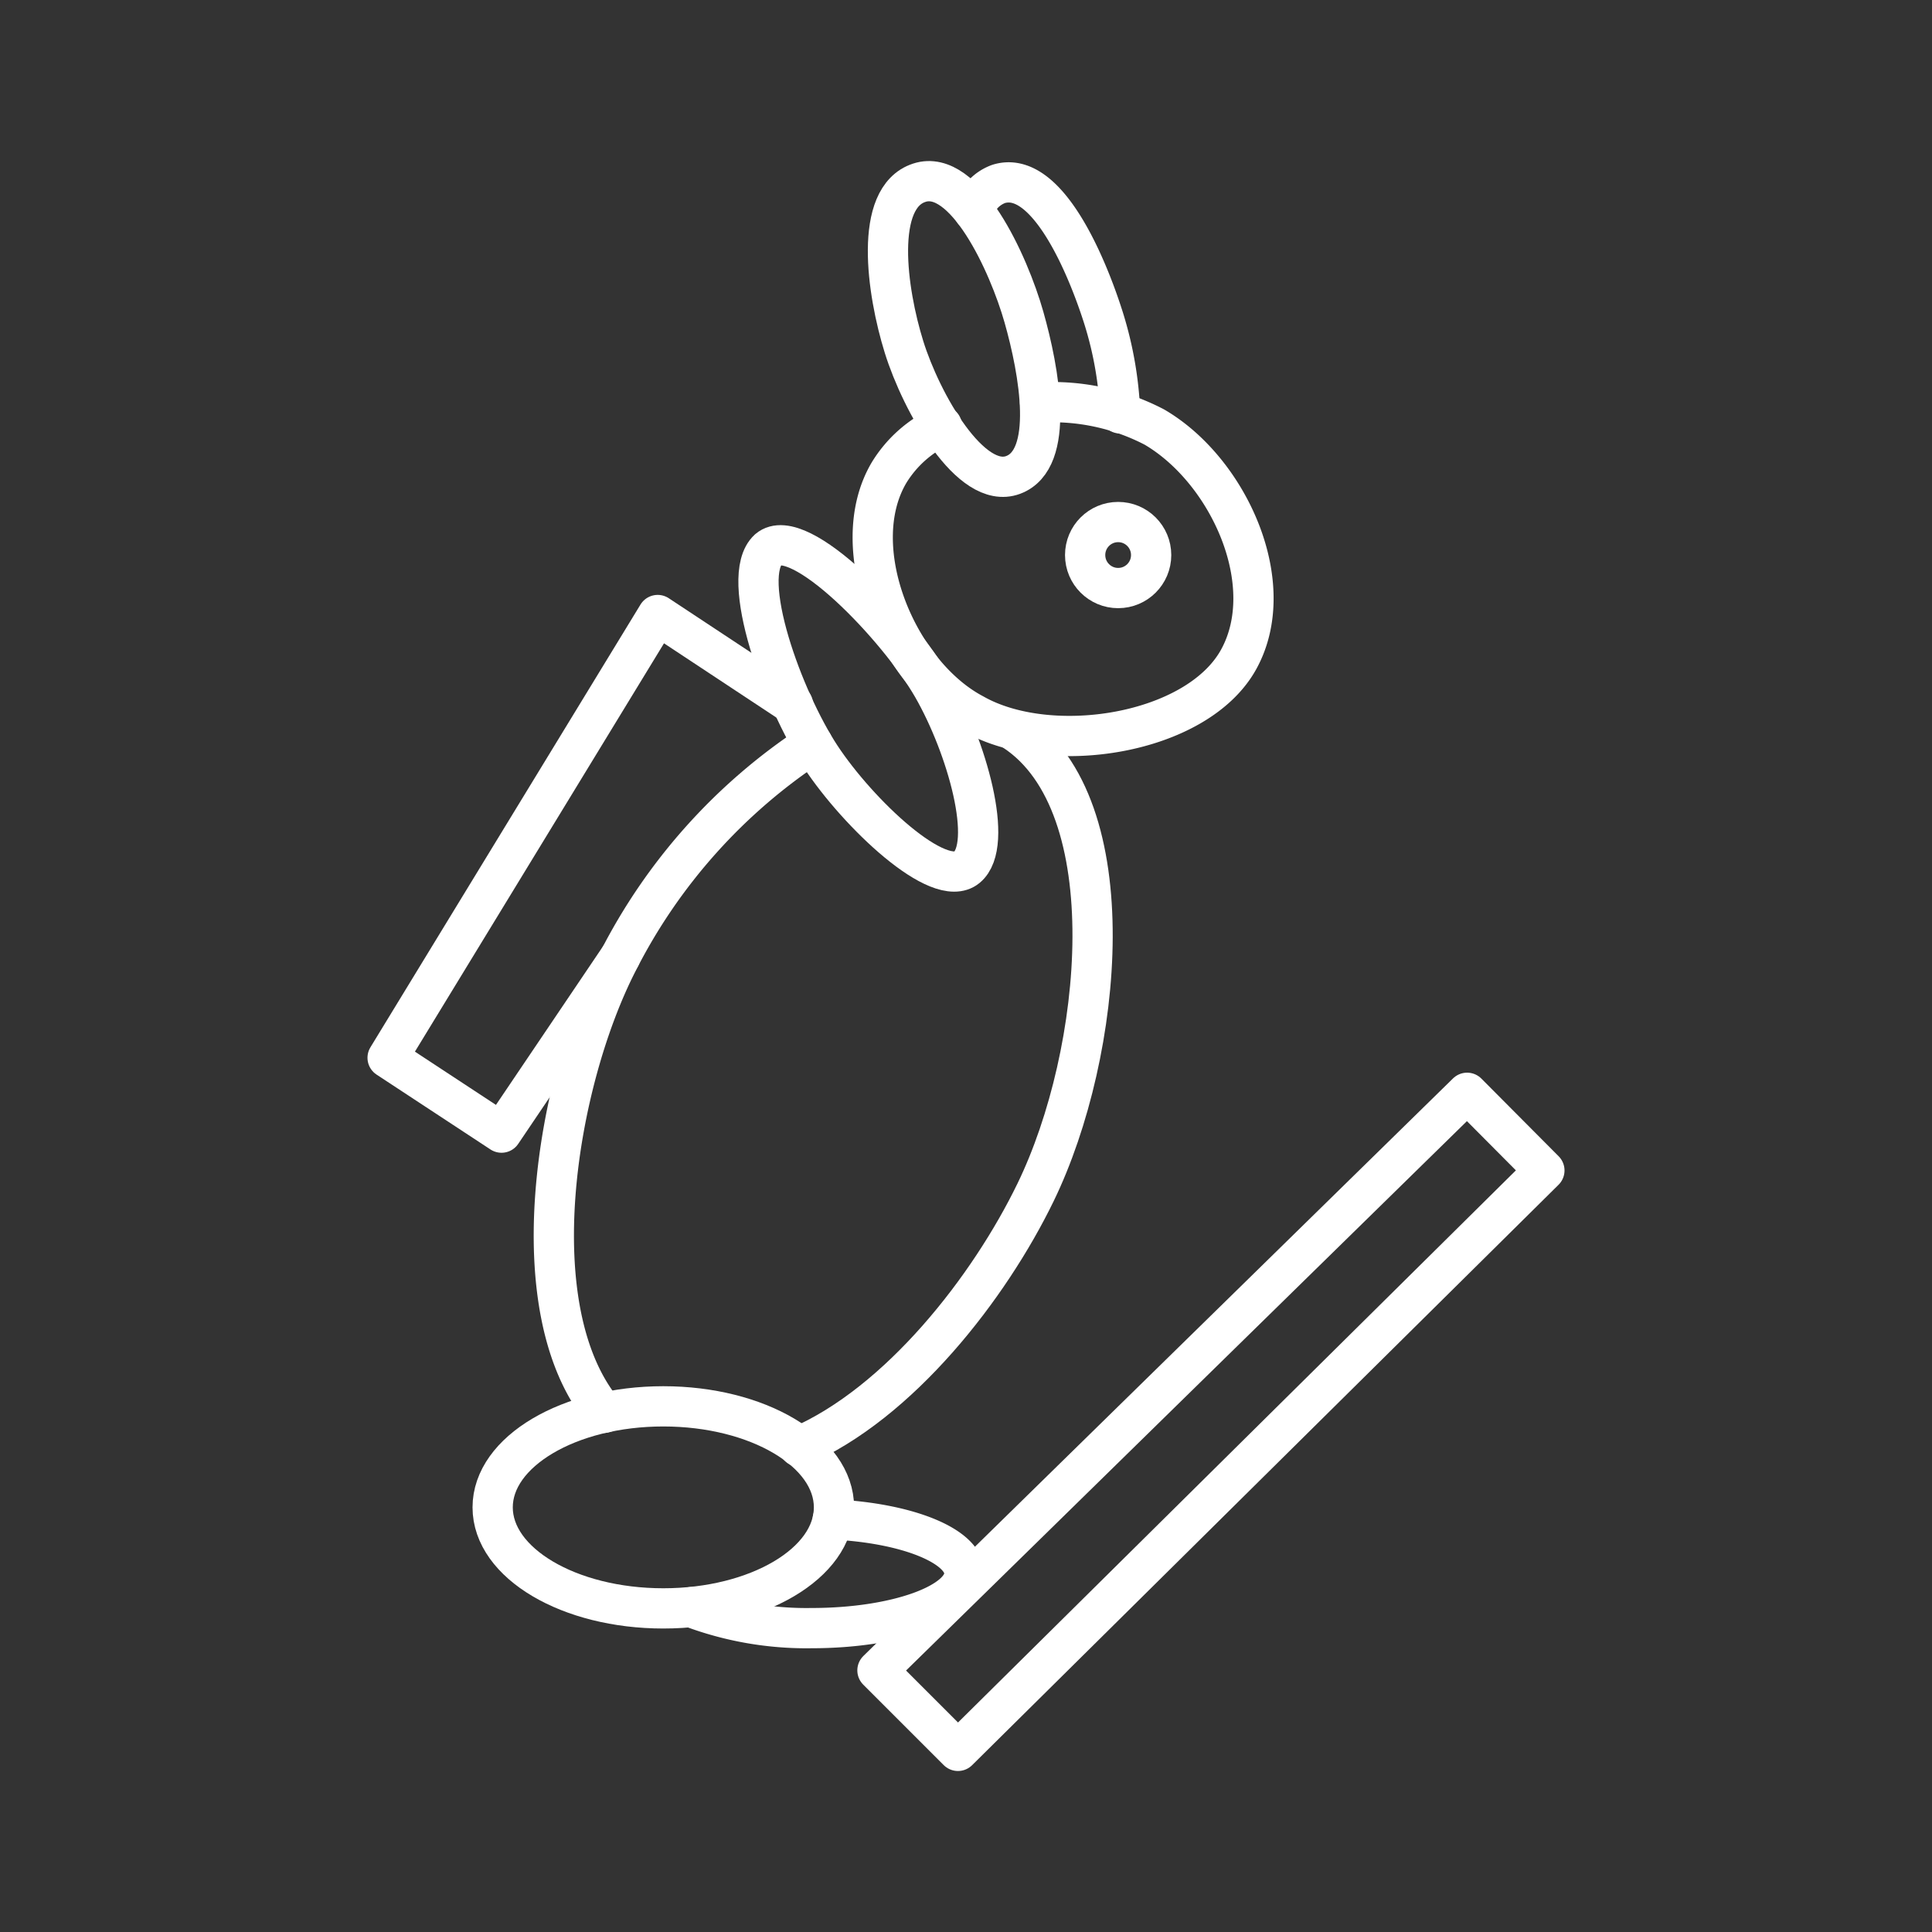 <svg viewBox="0 0 48 48" xmlns="http://www.w3.org/2000/svg">
 <rect x="0" y="0" width="48" height="48" fill="#333333" stroke="none"/>
 <defs>
  <style>.a{fill:none;stroke:#fff;stroke-linecap:round;stroke-linejoin:round;}</style>
 </defs>
 <path class="a" d="m19.85 35.94c2.5-1.08 4.73-3.95 5.88-6.32 1.68-3.46 2.27-9.62-0.53-11.46"/>
 <path class="a" d="M20.19,18.48a14.1,14.1,0,0,0-4.84,5.41c-1.54,3-2.48,8.66-.34,11.21"/>
 <path class="a" d="M23.4,10.58a3,3,0,0,0-1.31,1.16c-1.11,1.87.2,5,2.1,6h0c1.9,1.08,5.54.52,6.58-1.35s-.24-4.7-2.09-5.78A5.47,5.47,0,0,0,25.84,10"/>
 <ellipse class="a" cx="16.48" cy="37.45" rx="4.24" ry="2.51"/>
 <path class="a" d="M20.69,37.75c1.88.09,3.27.67,3.27,1.34h0c0,.75-1.7,1.36-3.79,1.36a8.13,8.13,0,0,1-3-.52"/>
 <path class="a" d="M19.09,13.65c-.75.69.37,3.74,1.3,5.15s2.94,3.32,3.63,2.75,0-3-.85-4.48S19.85,13,19.09,13.65Z"/>
 <path class="a" d="M22.84,4.54c1.13-.37,2.22,2,2.6,3.34s.78,3.53-.27,3.92S22.89,10,22.46,8.62,21.7,4.91,22.84,4.54Z"/>
 <path class="a" d="M24.19,5.24a1,1,0,0,1,.62-.67h0C26,4.2,27,6.58,27.42,7.91a9.11,9.11,0,0,1,.41,2.36"/>
 <circle class="a" cx="27.78" cy="13.79" r=".82"/>
 <path class="a" d="m15.41 23.77-2.95 4.37-2.83-1.86 6.71-11 3.36 2.22"/>
 <path class="a" d="m23.8 43.5-2-2 14.65-14.35 1.92 1.93z"/>
</svg>
